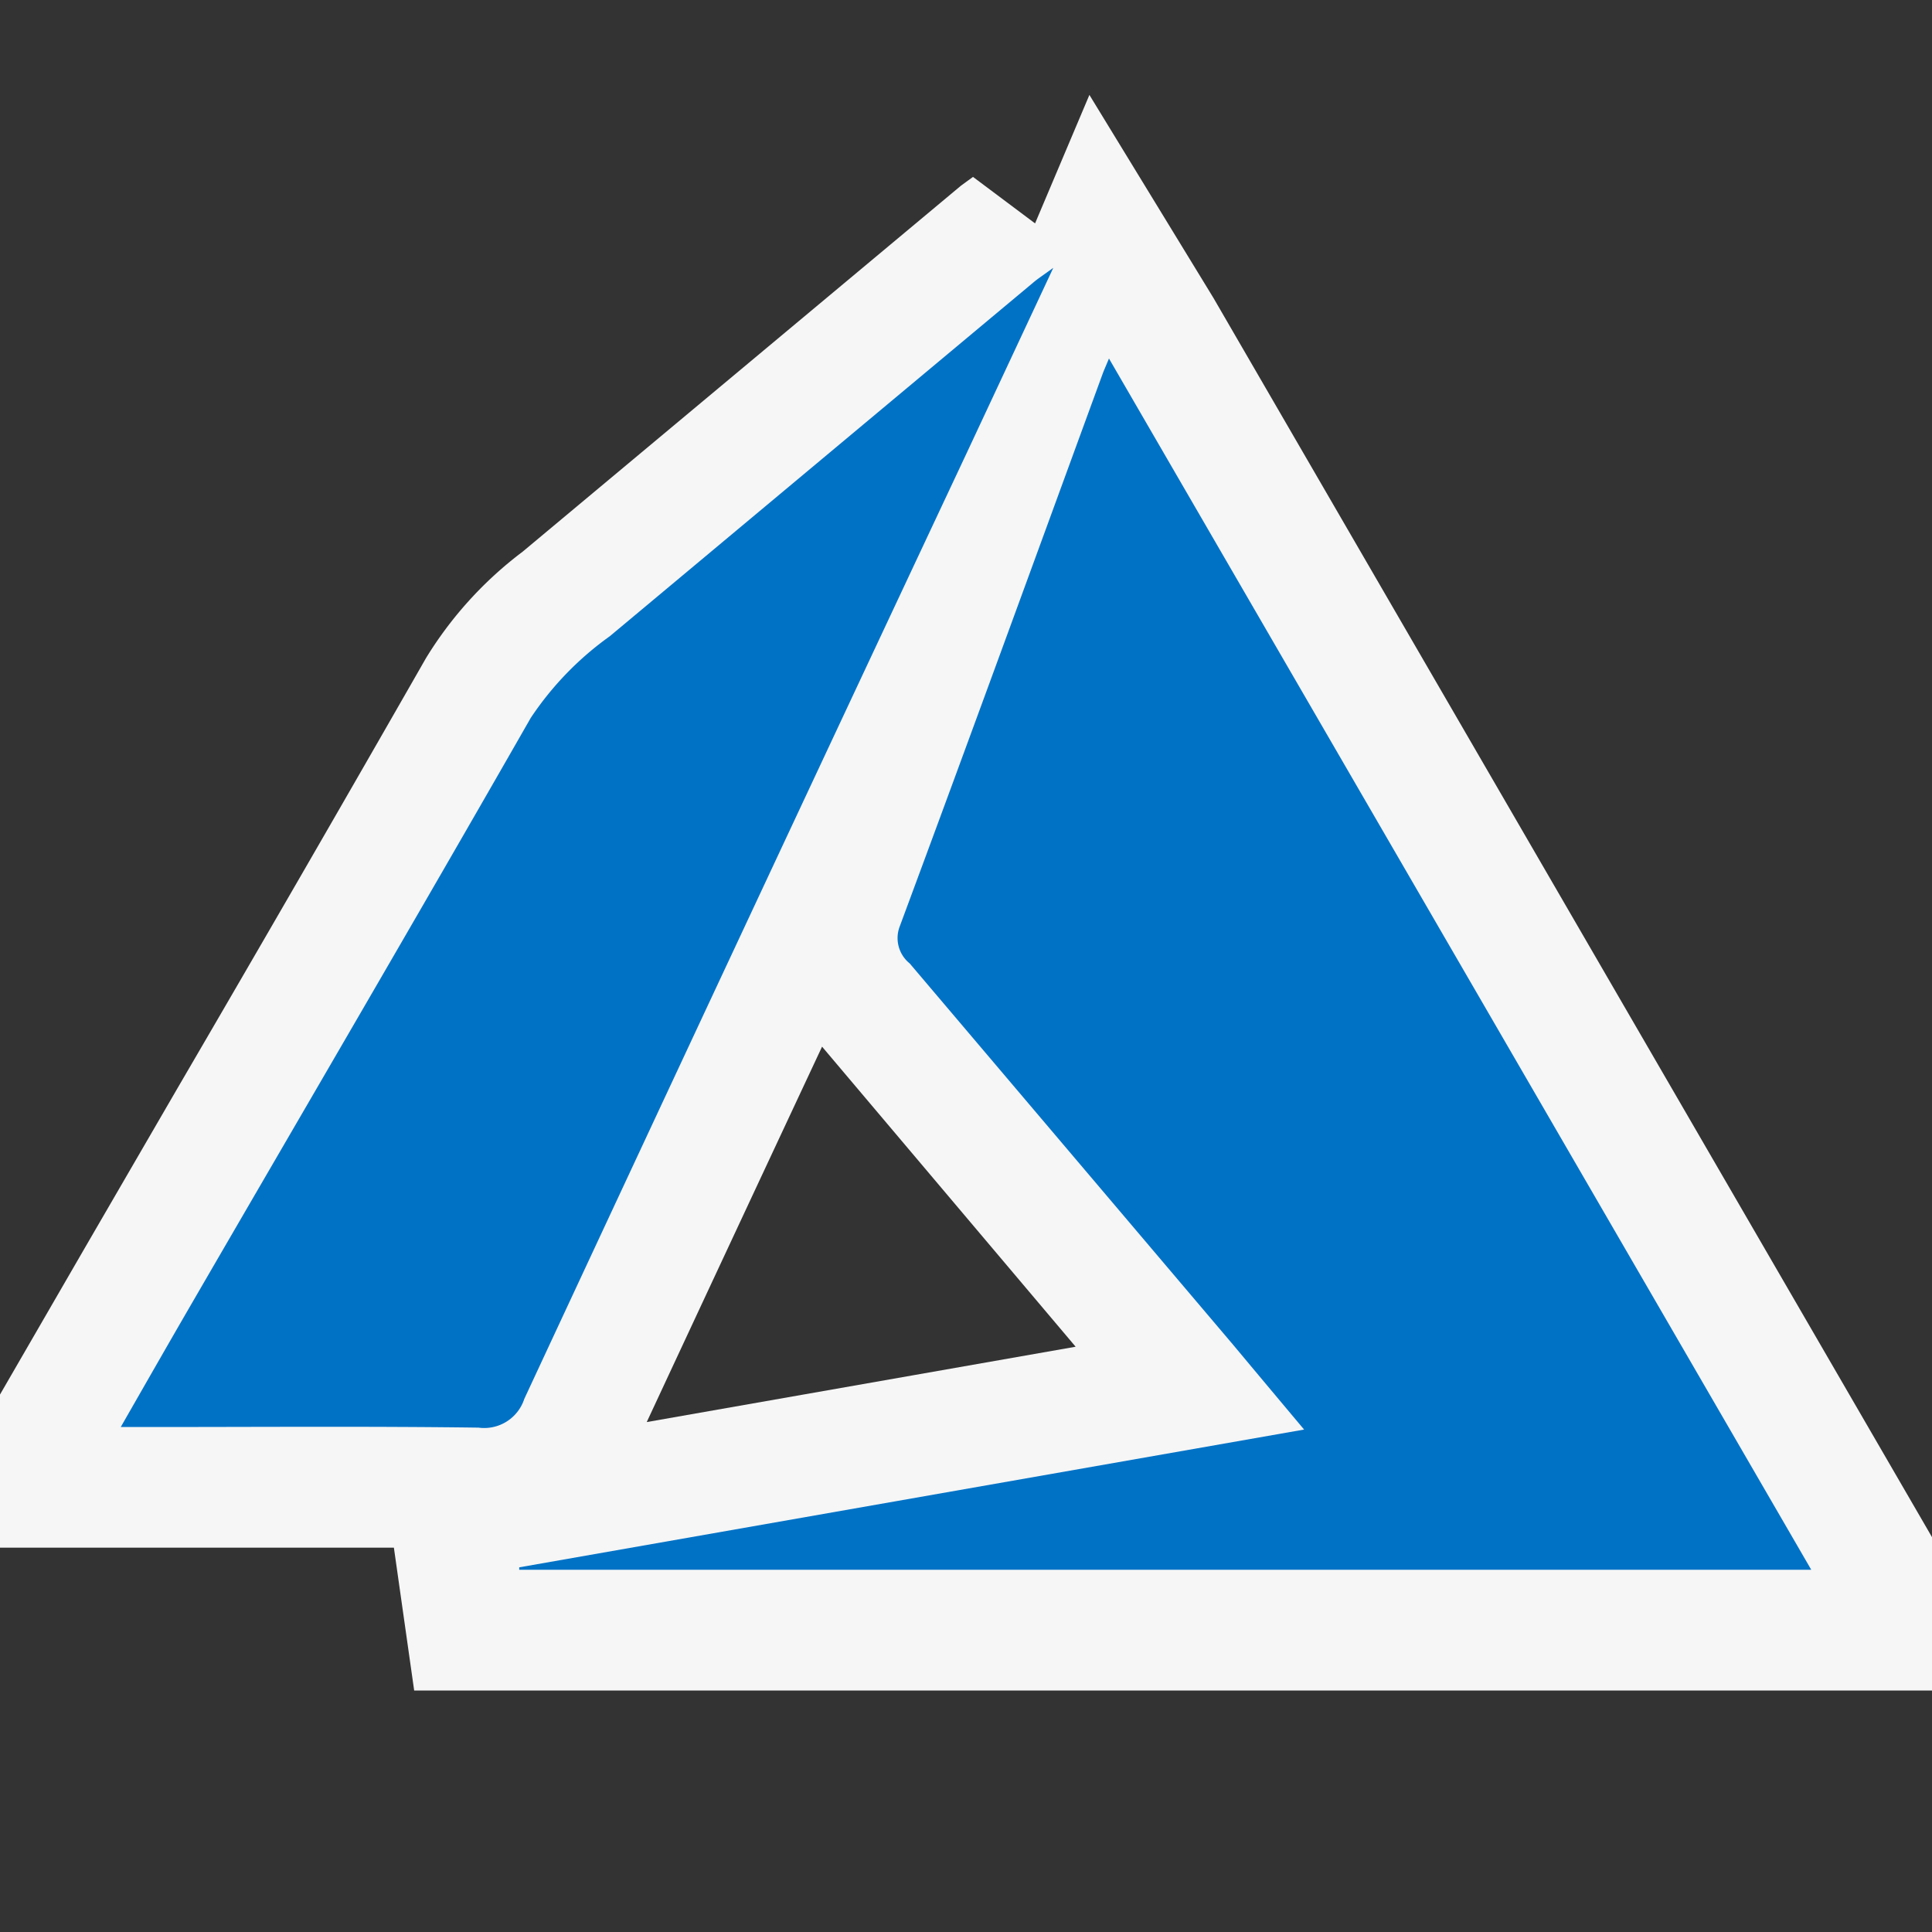 <svg xmlns="http://www.w3.org/2000/svg" viewBox="0 0 16 16"><rect x="0" y="0" width="16" height="16" fill="#333333" stroke="none"/><defs><style>.icon-canvas-transparent,.icon-vs-out{fill:#f6f6f6;}.icon-canvas-transparent{opacity:0;}.brand-azure-blue{fill:#0072c6;}</style></defs><title>Azure_16x</title><path class="icon-canvas-transparent" d="M16,0V16H0V0Z"/><path class="icon-vs-out" d="M10.049,2.467,9.022.786,8.572,1.85l-.514-.385-.1.073L4.328,4.569a3.181,3.181,0,0,0-.8.881Q2.511,7.228,1.477,9L.7,10.339,0,11.549v1.268H3.262L3.43,14H16V12.73Zm-4.693,9.31q.724-1.554,1.452-3.109l2.1,2.485Z"/><path class="brand-azure-blue" d="M15,13H4.3l0-.02,6.5-1.141c-.213-.254-.4-.477-.586-.7L7.534,7.979a.27.27,0,0,1-.082-.309c.566-1.524,1.122-3.051,1.681-4.578.01-.027.022-.053.051-.123ZM8.008,3.747l.715-1.529c-.088.064-.122.086-.154.112Q6.809,3.8,5.05,5.269a2.6,2.6,0,0,0-.655.677C3.459,7.583,2.507,9.21,1.561,10.841c-.183.316-.364.633-.561.977h.254c.9,0,1.806-.007,2.709.005a.349.349,0,0,0,.379-.238Q6.168,7.663,8.008,3.747Z"/></svg>